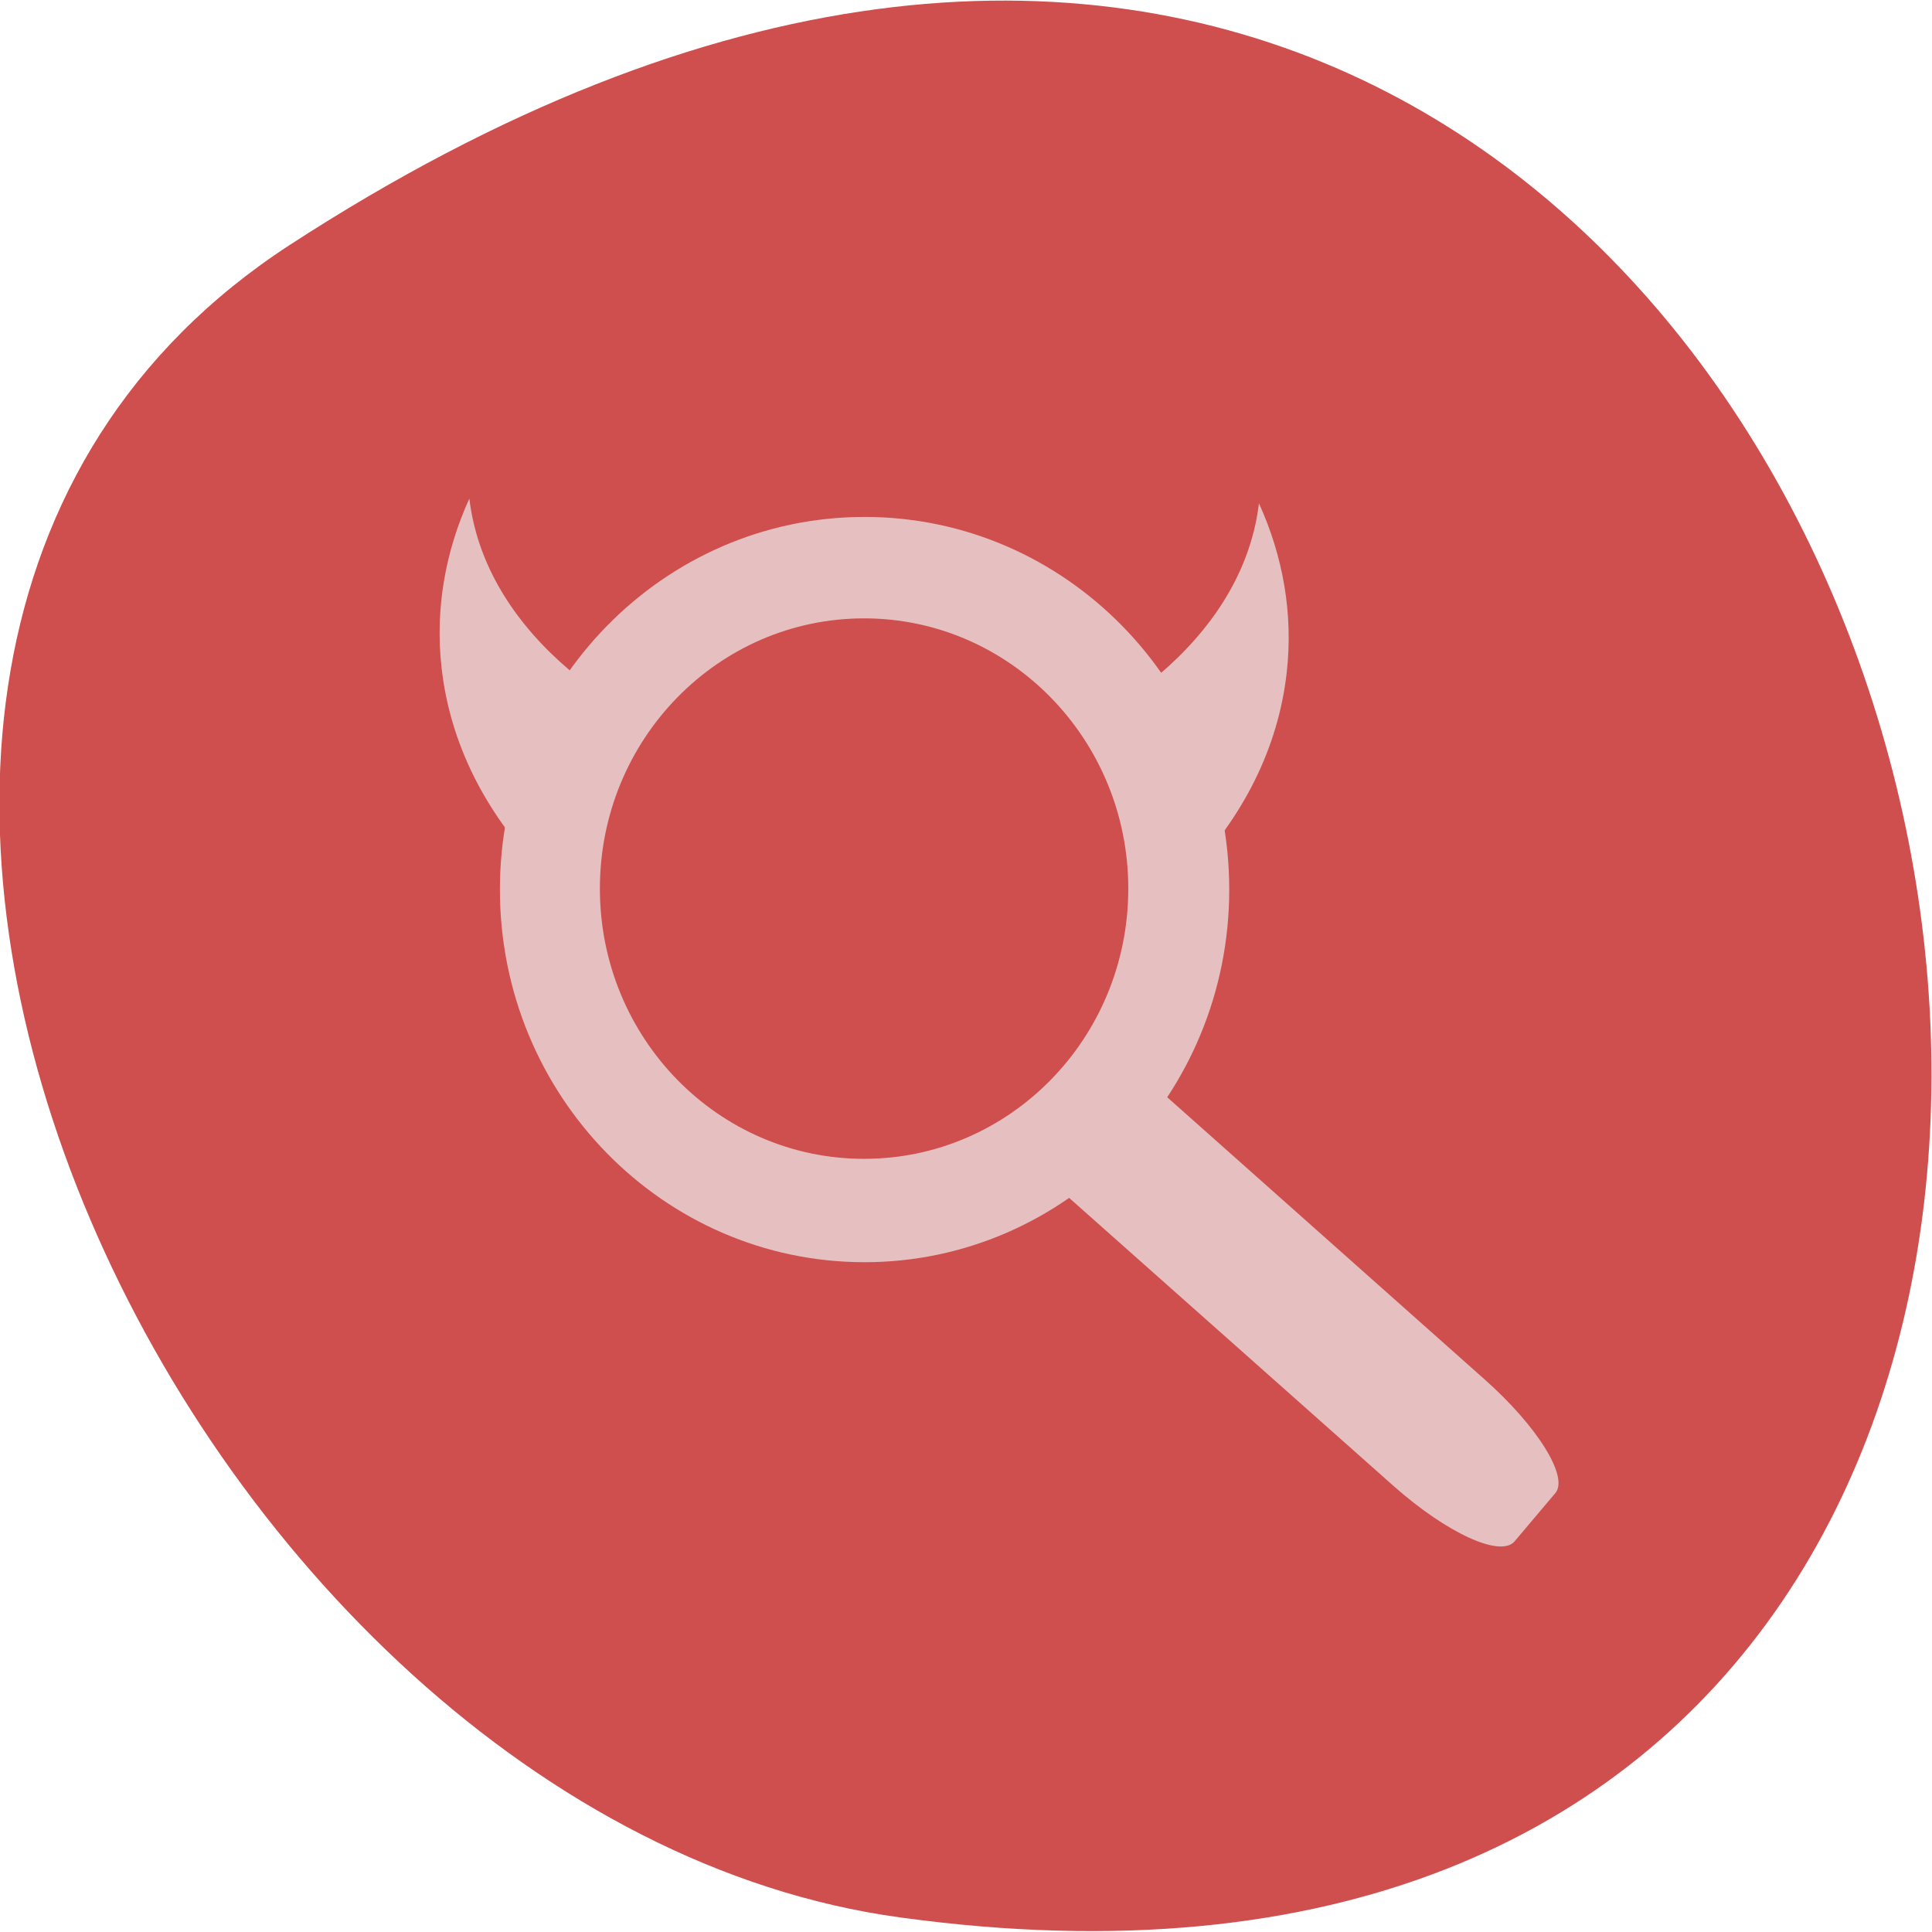 <svg xmlns="http://www.w3.org/2000/svg" viewBox="0 0 16 16"><path d="m 2.402 2.027 c 14.09 -9.152 19.535 15.844 5.05 13.852 c -5.91 -0.809 -10.438 -10.352 -5.05 -13.852" fill="#cf4f4f"/><g fill="#e6c0c0"><path d="m 3.887 4.129 c -0.199 0.438 -0.285 0.914 -0.23 1.402 c 0.141 1.254 1.168 2.273 2.566 2.727 c -0.188 -0.641 -0.152 -1.289 0.074 -1.887 c -1.34 -0.406 -2.289 -1.227 -2.41 -2.242"/><path d="m 10.426 4.168 c 0.199 0.438 0.285 0.914 0.23 1.402 c -0.141 1.254 -1.168 2.273 -2.566 2.727 c 0.188 -0.641 0.148 -1.289 -0.074 -1.887 c 1.34 -0.406 2.289 -1.227 2.41 -2.242"/><path d="m 7.301 8.113 l 0.336 -0.402 c 0.117 -0.133 0.562 0.07 1 0.461 l 3.656 3.25 c 0.441 0.391 0.703 0.813 0.586 0.945 l -0.336 0.398 c -0.117 0.137 -0.563 -0.07 -1 -0.457 l -3.66 -3.25 c -0.438 -0.391 -0.699 -0.813 -0.582 -0.945"/><path d="m 10.18 7.367 c 0 -1.703 -1.352 -3.086 -3.02 -3.086 c -1.668 0 -3.02 1.383 -3.02 3.086 c 0 1.703 1.352 3.086 3.02 3.086 c 1.664 0 3.02 -1.383 3.02 -3.086"/></g><path d="m 9.344 7.359 c 0 -1.234 -0.98 -2.238 -2.188 -2.238 c -1.207 0 -2.188 1 -2.188 2.238 c 0 1.238 0.98 2.238 2.188 2.238 c 1.207 0 2.188 -1 2.188 -2.238" fill="#cf4f4f"/></svg>
